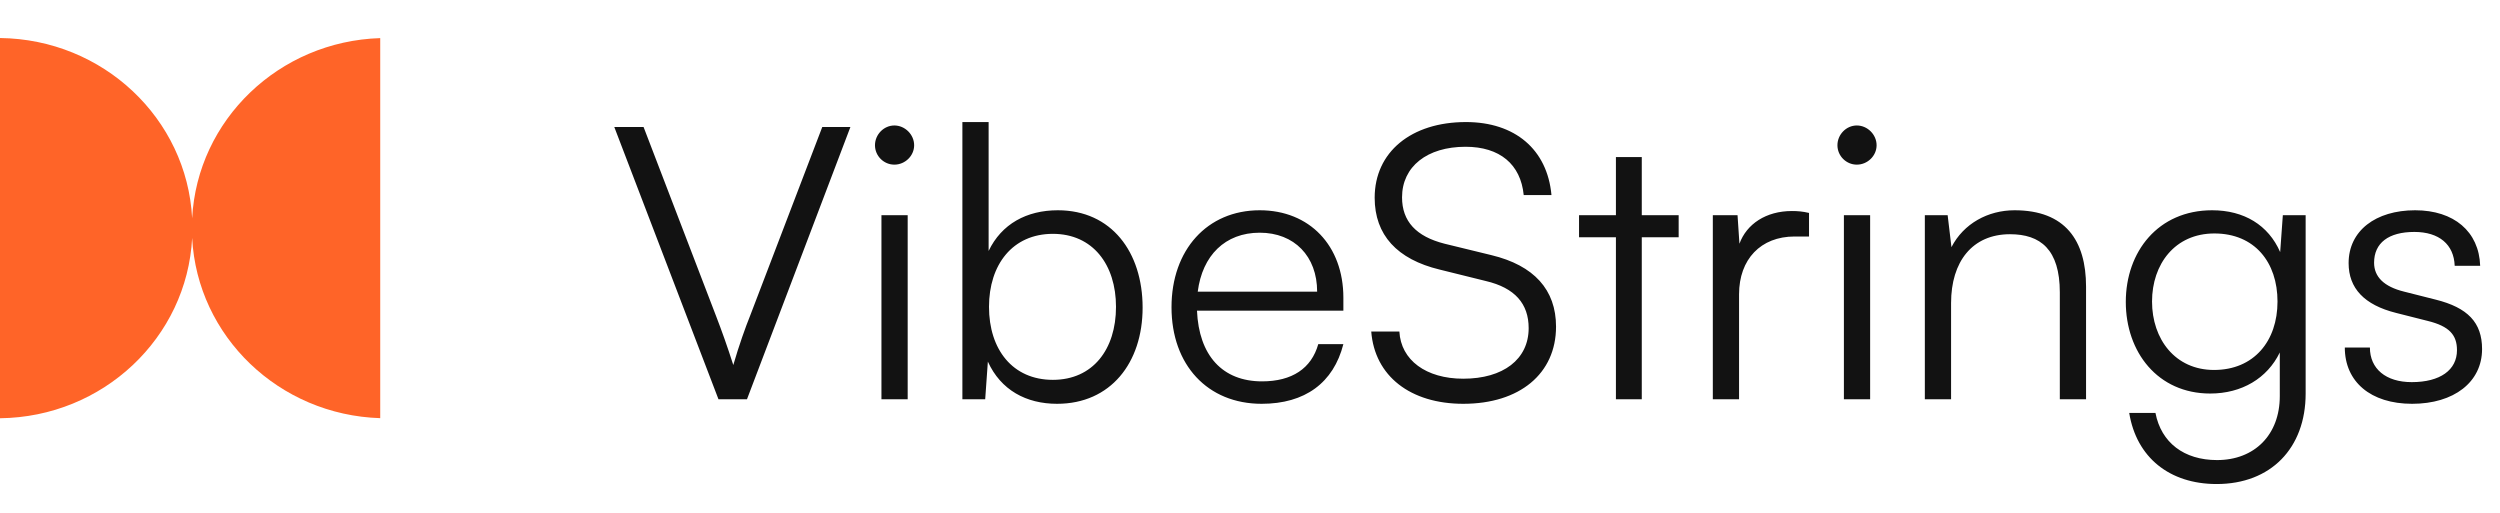 <svg width="263" height="54" viewBox="0 0 263 54" fill="none" xmlns="http://www.w3.org/2000/svg">
<path d="M75.583 42L64.623 13.36H67.703L75.343 33.28C75.943 34.84 76.503 36.4 77.143 38.4C77.743 36.32 78.463 34.32 78.903 33.24L86.503 13.36H89.463L78.583 42H75.583ZM94.088 17.32C92.968 17.32 92.048 16.4 92.048 15.28C92.048 14.16 92.968 13.2 94.088 13.2C95.208 13.2 96.168 14.16 96.168 15.28C96.168 16.4 95.208 17.32 94.088 17.32ZM92.728 42V22.64H95.488V42H92.728ZM103.643 42H101.243V12.84H104.003V26.4C105.363 23.56 108.003 22.12 111.283 22.12C116.923 22.12 120.203 26.52 120.203 32.36C120.203 38.16 116.843 42.48 111.203 42.48C107.963 42.48 105.283 41.04 103.923 38.04L103.643 42ZM104.043 32.28C104.043 36.76 106.523 39.96 110.763 39.96C114.963 39.96 117.403 36.76 117.403 32.28C117.403 27.84 114.963 24.6 110.763 24.6C106.523 24.6 104.043 27.84 104.043 32.28ZM132.723 42.48C127.043 42.48 123.243 38.4 123.243 32.32C123.243 26.28 127.003 22.12 132.523 22.12C137.763 22.12 141.323 25.84 141.323 31.32V32.68H125.923C126.123 37.4 128.603 40.12 132.763 40.12C135.923 40.12 137.963 38.76 138.683 36.2H141.323C140.283 40.28 137.283 42.48 132.723 42.48ZM132.523 24.48C128.883 24.48 126.483 26.88 126.003 30.68H138.563C138.563 26.96 136.163 24.48 132.523 24.48ZM144.615 20.8C144.615 16 148.455 12.84 154.215 12.84C159.375 12.84 162.775 15.72 163.215 20.52H160.295C159.975 17.28 157.775 15.44 154.175 15.44C150.135 15.44 147.495 17.52 147.495 20.76C147.495 23.28 148.975 24.88 151.975 25.64L156.895 26.84C161.375 27.92 163.695 30.48 163.695 34.36C163.695 39.32 159.855 42.48 153.935 42.48C148.375 42.48 144.615 39.56 144.255 34.88H147.215C147.375 37.88 150.015 39.84 153.935 39.84C158.135 39.84 160.815 37.8 160.815 34.52C160.815 31.96 159.375 30.28 156.295 29.56L151.455 28.36C146.975 27.28 144.615 24.72 144.615 20.8ZM172.715 42H169.995V24.96H166.115V22.64H169.995V16.52H172.715V22.64H176.595V24.96H172.715V42ZM190.309 22.4V24.88H188.789C185.229 24.88 182.949 27.28 182.949 30.96V42H180.189V22.64H182.789L182.989 25.64C183.749 23.56 185.789 22.2 188.509 22.2C189.109 22.2 189.629 22.24 190.309 22.4ZM195.338 17.32C194.218 17.32 193.298 16.4 193.298 15.28C193.298 14.16 194.218 13.2 195.338 13.2C196.458 13.2 197.418 14.16 197.418 15.28C197.418 16.4 196.458 17.32 195.338 17.32ZM193.978 42V22.64H196.738V42H193.978ZM205.253 42H202.493V22.64H204.893L205.293 26C206.573 23.52 209.133 22.12 211.933 22.12C217.253 22.12 219.453 25.28 219.453 30.16V42H216.693V30.76C216.693 26.24 214.653 24.64 211.453 24.64C207.493 24.64 205.253 27.52 205.253 31.88V42ZM223.634 31.76C223.634 26.48 227.034 22.12 232.714 22.12C236.074 22.12 238.634 23.68 239.874 26.52L240.154 22.64H242.554V41.4C242.554 47.16 238.874 50.92 233.194 50.92C228.234 50.92 224.754 48.12 223.994 43.44H226.754C227.354 46.56 229.754 48.4 233.234 48.4C237.194 48.4 239.834 45.72 239.834 41.68V37.08C238.514 39.8 235.834 41.4 232.514 41.4C226.994 41.4 223.634 37.04 223.634 31.76ZM226.394 31.72C226.394 35.68 228.834 38.92 232.914 38.92C237.114 38.92 239.594 35.88 239.594 31.72C239.594 27.6 237.194 24.56 232.954 24.56C228.794 24.56 226.394 27.8 226.394 31.72ZM246.674 36.56H249.314C249.314 38.8 250.994 40.2 253.714 40.2C256.714 40.2 258.474 38.92 258.474 36.84C258.474 35.24 257.674 34.32 255.394 33.76L252.074 32.92C248.714 32.08 247.074 30.32 247.074 27.68C247.074 24.28 249.914 22.12 254.074 22.12C258.154 22.12 260.794 24.36 260.914 27.96H258.234C258.154 25.72 256.594 24.4 253.994 24.4C251.274 24.4 249.754 25.56 249.754 27.64C249.754 29.12 250.794 30.16 252.914 30.68L256.234 31.52C259.594 32.36 261.114 33.92 261.114 36.72C261.114 40.2 258.154 42.48 253.754 42.48C249.394 42.48 246.674 40.16 246.674 36.56Z" fill="#121212"/>
<path fill-rule="evenodd" clip-rule="evenodd" d="M20.214 25.037C19.665 35.524 10.846 43.878 0 44V4C10.846 4.122 19.665 12.476 20.214 22.963C20.755 12.614 29.351 4.343 40 4.009V43.991C29.351 43.657 20.755 35.386 20.214 25.037Z" fill="#FF6428"/>
</svg>
